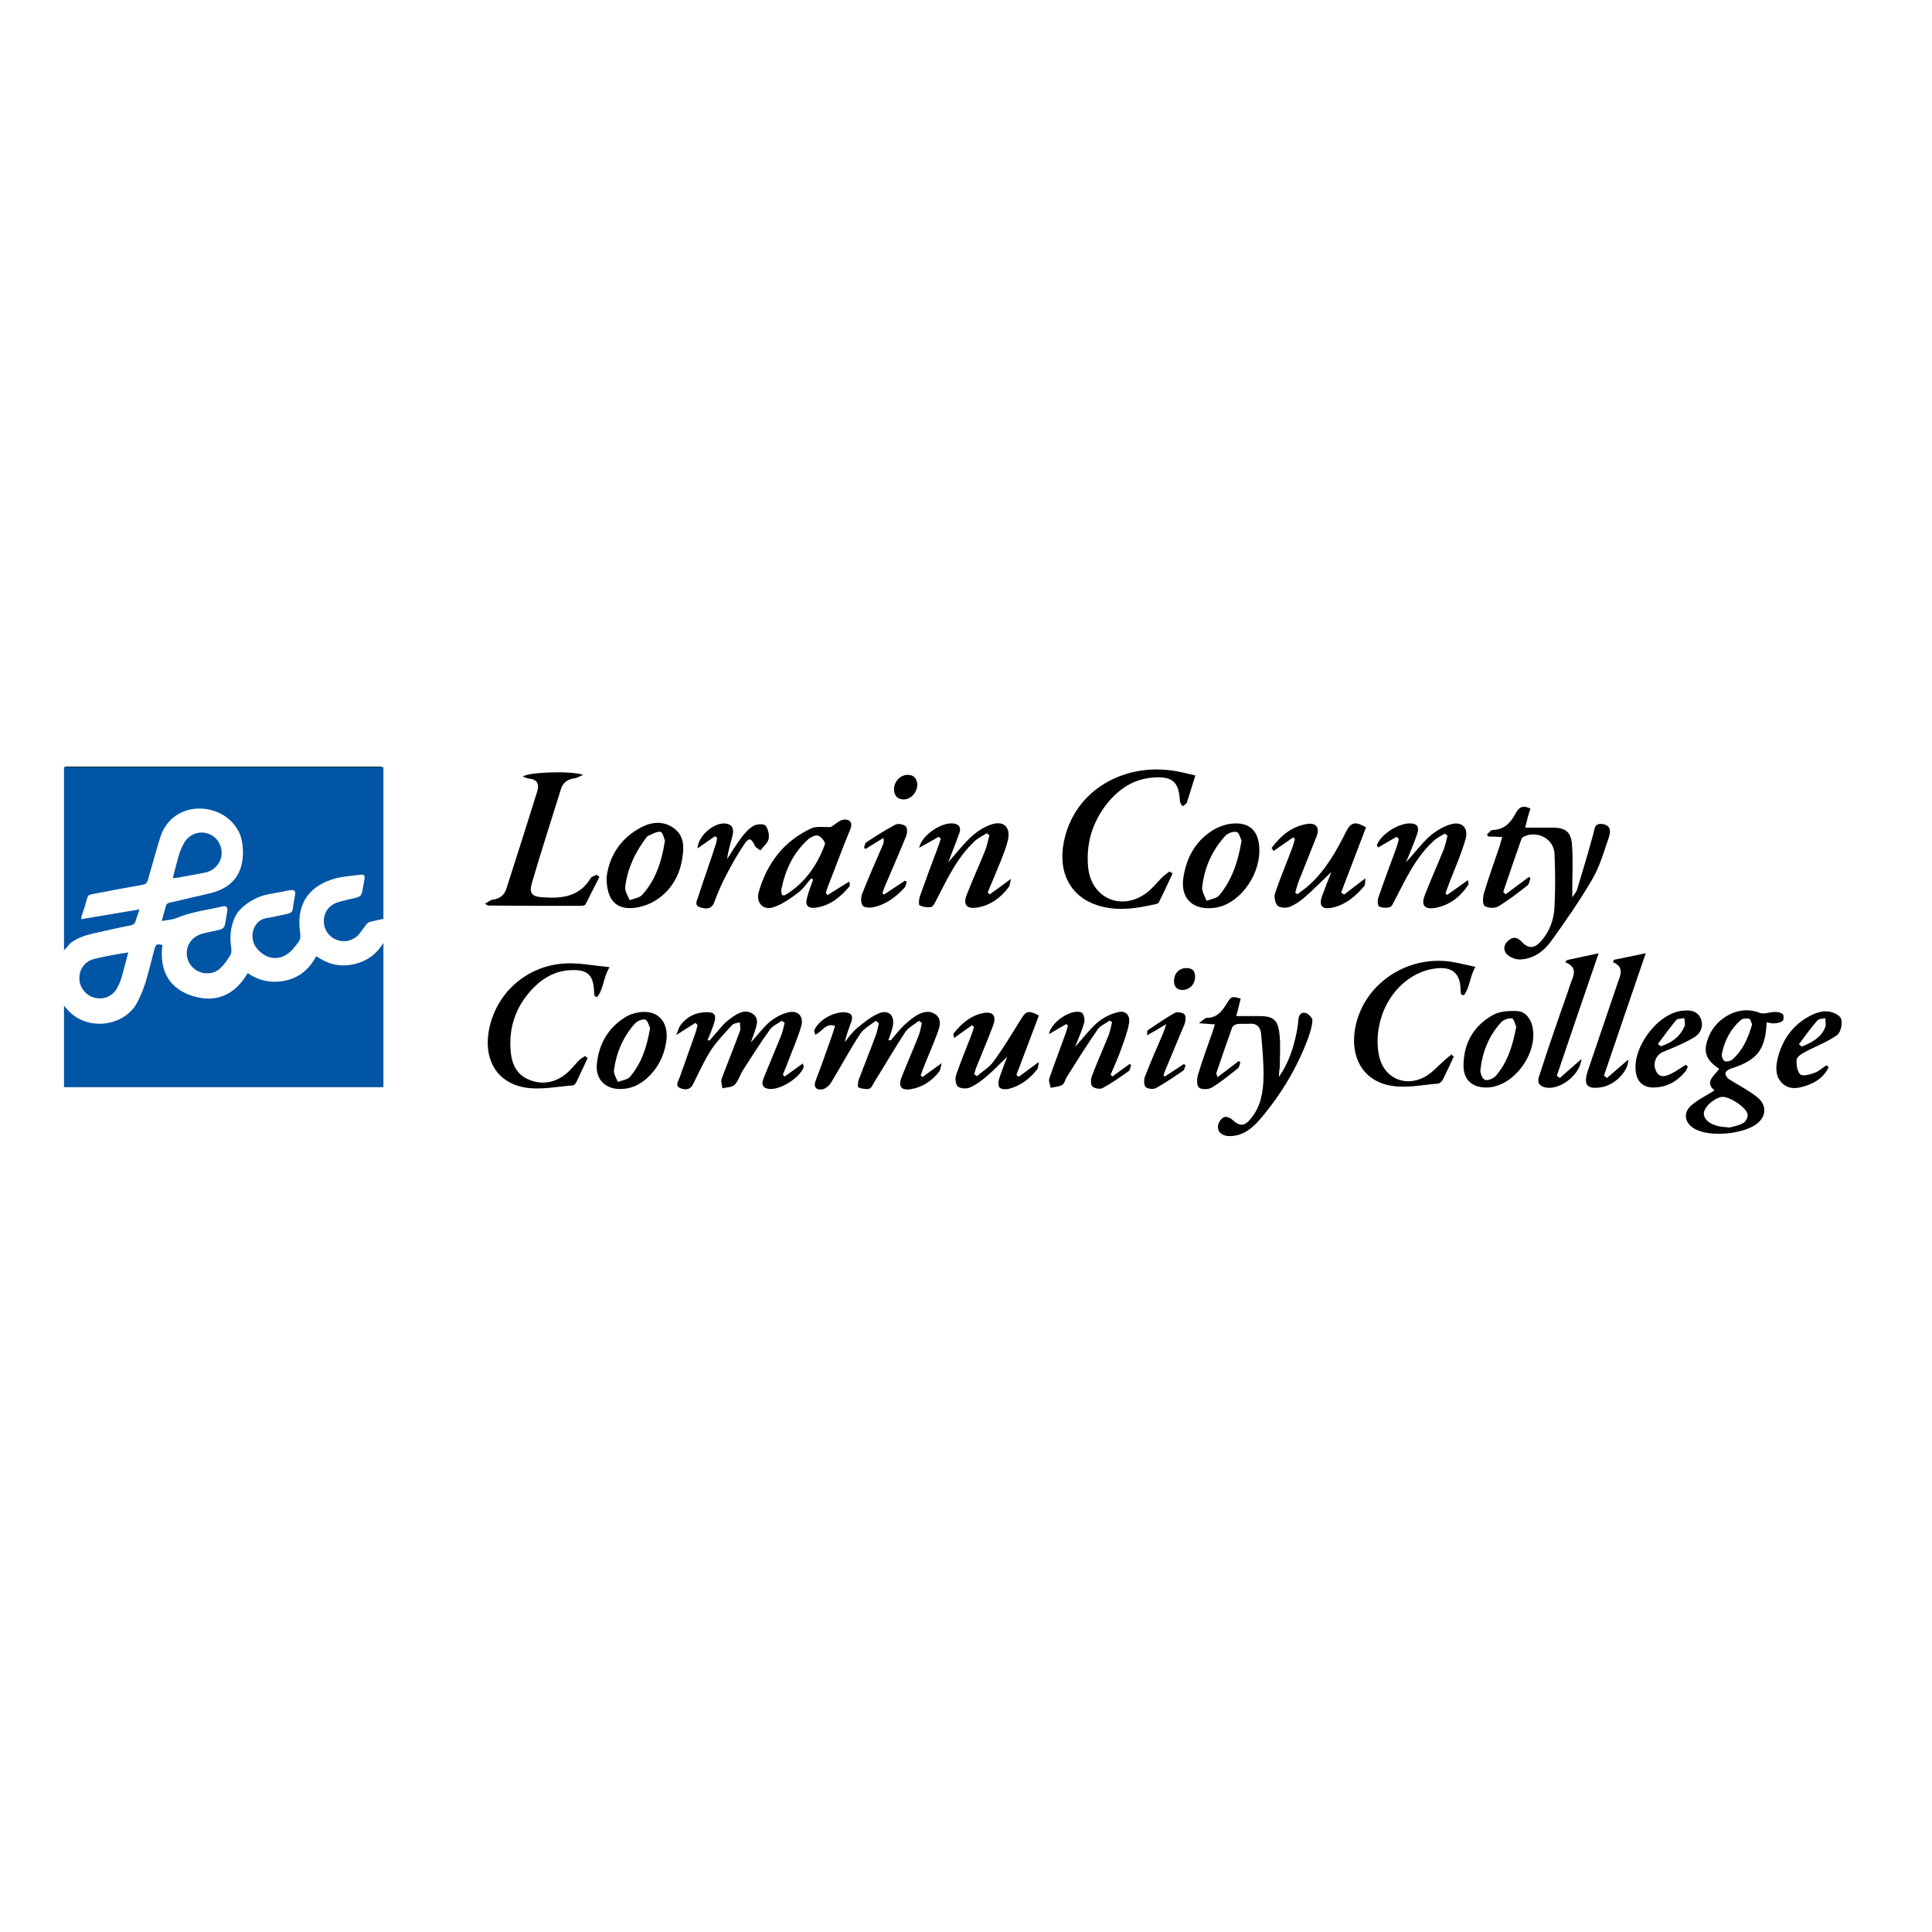 <?xml version="1.0" encoding="utf-8"?>
<!-- Generator: Adobe Illustrator 19.2.1, SVG Export Plug-In . SVG Version: 6.00 Build 0)  -->
<svg version="1.1" id="layer" xmlns="http://www.w3.org/2000/svg" xmlns:xlink="http://www.w3.org/1999/xlink" x="0px" y="0px"
	 viewBox="0 0 652 652" style="enable-background:new 0 0 652 652;" xml:space="preserve">
<style type="text/css">
	.st0{fill:#00262C;}
	.st1{fill:#0055A5;}
</style>
<g>
	<path d="M309.6,264.7c-0.1,2.9-2.3,5.1-4.7,5.1c-2.2-0.1-3.2-1.5-3.2-3.5c0-2.6,2.3-4.9,4.7-4.8
		C308.5,261.5,309.4,262.9,309.6,264.7"/>
	<path class="st0" d="M129.4,258.9c-0.4,0-0.8,0.1-1.1,0.1H22.7c-0.4,0-0.8,0-1.1-0.1c0.3-0.1,0.6-0.2,0.9-0.2c8,0,16,0,24,0
		c27.3,0,54.6,0,81.9,0C128.8,258.7,129.1,258.9,129.4,258.9"/>
	<path d="M514.7,279.3c3.3,0,6.3,0,9.3,0c4.2,0,6.2,1.4,6.5,5.7c0.4,5.2,0.1,10.3,0.1,15.5v2.3c0.8-1.2,1.4-1.8,1.6-2.5
		c1.9-6.3,3.8-12.6,5.5-18.9c0.5-1.8,0.4-3.7,3.1-3.3c2.8,0.4,2.8,2.4,2.2,4.3c-1.6,4.7-3,9.6-5.4,13.9c-4.3,7.4-9.2,14.5-14.2,21.4
		c-2.5,3.4-6,6-10.6,6.1c-1.5,0-3.4-0.8-4.4-1.9c-1.3-1.5-0.8-3.5,0.9-4.7c1.5-1.2,2.9-0.8,4.2,0.6c2.3,2.4,4.2,2.4,6.5-0.1
		c2.9-3.2,4.4-7.3,4.6-11.5c0.3-6.1,0.3-12.2,0-18.2c-0.3-5-5.9-7.9-10.5-5.6c-0.3,0.2-0.6,0.5-0.7,0.9c-2.1,5.9-4.1,11.8-6.1,17.7
		c0.3,0.2,0.5,0.5,0.8,0.8c2.6-1.9,5.2-3.9,7.8-5.8c0.2,0.1,0.4,0.2,0.6,0.3c-0.3,0.9-0.4,2-1,2.5c-3.2,2.5-6.4,5-9.9,7.1
		c-1.2,0.7-3.5,0.6-4.6-0.2c-0.7-0.5-0.6-3-0.2-4.3c1.6-5.3,3.5-10.6,5.3-15.9c0.3-0.9,0.5-1.9,0.9-3c-1.8-0.1-3.3-0.2-4.7-0.2
		c-0.2-0.2-0.3-0.4-0.5-0.6c0.6-0.6,1.3-1.6,1.9-1.6c4.1-0.1,6.2-2.6,7.9-5.8c1.1-2.1,2.6-2.6,4.9-1.4
		C515.8,274.8,515.3,276.8,514.7,279.3"/>
	<path d="M431.6,363.4c3.3-4.6,4.9-9.8,6-15.1c0.3-1.5,0.5-3,0.6-4.4c0.2-1.6,1.1-2.5,2.6-2c0.9,0.4,2.2,1.7,2.1,2.5
		c-0.1,2.1-0.8,4.1-1.5,6.1c-3.7,9.9-9.1,18.9-15.9,26.9c-2.7,3.2-5.8,5.9-10.3,6c-2.8,0.1-4.6-1.5-4.1-3.8c0.2-1,1.1-2.2,2-2.6
		c0.7-0.3,2.1,0.2,2.8,0.9c2.5,2.3,4.1,2.3,6.3-0.5c3.3-4,4.1-8.9,4.2-13.8c0.1-4.9-0.4-9.8-0.8-14.6c-0.2-2.5-1.6-3.8-4.2-3.5
		c-1.3,0.1-2.6-0.1-3.9,0.1c-0.6,0.1-1.5,0.6-1.7,1.2c-1.8,5.1-3.6,10.2-5.3,15.3c-0.1,0.2,0.1,0.5,0.4,1.4c2.5-1.9,4.8-3.6,7.1-5.4
		c0.2,0.1,0.4,0.2,0.6,0.4c-0.3,0.7-0.3,1.6-0.8,2c-2.9,2.3-5.7,4.6-8.8,6.5c-1.1,0.7-3.5,0.8-4.4,0c-0.8-0.7-0.7-3-0.3-4.3
		c1.4-4.8,3.2-9.5,4.8-14.2c0.3-0.8,0.5-1.7,0.9-2.8c-1.6-0.1-3.1-0.2-5.4-0.4c1.3-0.9,2-1.8,2.7-1.8c3.5,0,5.2-2.4,6.8-5
		c1.5-2.4,1.6-2.3,4.6-1.5c-0.4,1.8-0.9,3.6-1.5,5.9c2.7,0,5.1,0,7.6,0c4.9,0,6.5,1.2,7,6.2c0.4,3.6,0.1,7.2,0.1,10.8
		C431.8,360.9,431.6,362.1,431.6,363.4"/>
	<path d="M300.6,351.1c1.3-1.5,2.5-3.1,3.9-4.5c1.3-1.3,2.8-2.6,4.3-3.6c2.2-1.4,4.7-2.3,7-0.6c2.2,1.7,1.3,4.2,0.5,6.4
		c-1.4,3.8-3.1,7.6-4.6,11.4c-0.4,0.9-0.6,1.8-1,2.7c0.2,0.2,0.4,0.4,0.6,0.6c1.9-1.4,3.8-2.8,6.5-4.7c-0.4,1.5-0.4,2.3-0.9,2.9
		c-2.5,3.2-5.7,5.3-9.7,5.9c-3.1,0.4-4.1-1-3-3.9c1.9-4.8,4-9.6,5.9-14.4c0.5-1.3,0.7-2.8,1-4.1c-0.3-0.2-0.6-0.4-1-0.7
		c-1.6,1.3-3.5,2.2-4.6,3.8c-3.6,5.5-6.9,11.2-10.4,16.8c-0.5,0.8-1,2.1-1.7,2.3c-1.1,0.3-2.5,0-3.7-0.4c-0.3-0.1-0.2-1.8,0.1-2.6
		c1.9-5.1,4-10.2,5.9-15.4c0.4-1.2,0.6-2.5,0.9-3.7c-0.4-0.3-0.7-0.5-1.1-0.8c-1.8,1.5-4,2.6-5.2,4.4c-3.5,5.3-6.5,11-9.8,16.4
		c-0.6,1-1.8,2.1-2.9,2.3c-2.1,0.4-3.2-0.7-2.3-3c1.9-4.9,3.6-9.9,5.4-14.9c0.4-1.1,0.7-2.2,1.1-3.5c-3.2-1.1-4.3,2-6.7,3
		c-0.1-0.7-0.4-1.2-0.3-1.5c1.5-3.6,7-6.6,10.9-6c2,0.3,2.1,1.6,1.6,3.1c-0.8,2.2-1.7,4.5-2.2,6.9c1.3-1.6,2.5-3.4,4.1-4.7
		c2.3-1.9,4.8-4,7.6-5.1c3.3-1.2,5.2,1,4.5,4.4c-0.3,1.6-1,3.2-1.5,4.8C300.3,351,300.5,351.1,300.6,351.1"/>
	<path d="M239.4,351.2c1.6-1.8,3.1-3.6,4.7-5.4c0.8-0.9,1.8-1.6,2.7-2.3c2.2-1.6,4.7-3,7.2-1.4c2.6,1.8,1.1,4.5,0.4,6.9
		c-0.3,0.8-0.6,1.6-1,2.8c2.3-2.5,4.1-5,6.3-6.9c1.8-1.5,4.2-2.8,6.5-3.3c3.2-0.7,5.1,1.5,4.2,4.7c-1.3,4.4-3.2,8.6-4.8,12.9
		c-0.4,1.2-1,2.3-1.4,3.5c0.2,0.2,0.4,0.4,0.6,0.6c2-1.4,3.9-2.8,6.1-4.4c0.2,0.6,0.4,1,0.3,1.3c-1.3,3.5-7.6,7.5-11.3,7.3
		c-2.4-0.1-3.2-1.4-2.1-3.9c1.9-4.7,3.9-9.4,5.8-14.1c0.6-1.4,0.8-2.9,1.2-4.3c-0.3-0.2-0.6-0.5-1-0.7c-1.4,1-3.1,1.7-4,3
		c-3.2,4.4-6.1,9.1-9.1,13.7c-1,1.6-1.5,3.6-2.8,4.9c-0.9,0.9-2.7,0.8-4.1,1.2c-0.1-1.1-0.6-2.2-0.3-3.1c2-5.4,4.2-10.8,6.2-16.2
		c0.3-0.9,0-2,0-3c-0.9,0.3-2.1,0.3-2.6,0.9c-2.5,2.7-5.1,5.4-7.1,8.4c-2.3,3.6-4.1,7.5-6,11.4c-1,2.1-2.5,2.2-4.2,1.6
		c-2.1-0.7-1-2.3-0.5-3.5c1.8-5.1,3.6-10.1,5.4-15.2c0.3-0.9,0.5-1.8,0.7-2.7c-0.2-0.2-0.5-0.5-0.7-0.7c-1.9,1.2-3.8,2.4-6.5,4.1
		c0.7-1.6,0.9-2.6,1.5-3.4c2.2-2.9,5.2-4.3,8.8-4.3c2.5-0.1,3.3,0.9,2.6,3.3c-0.6,2.1-1.5,4.1-2.3,6.1
		C239,351,239.2,351.1,239.4,351.2"/>
	<path d="M403.4,261.7c-1.1,3.4-1.9,6.3-2.9,9.2c-0.2,0.5-0.9,0.8-1.4,1.2c-0.3-0.5-0.8-1-0.9-1.6c-0.3-6.5-2.4-8.6-8.9-8.1
		c-6.6,0.4-11.7,3.8-15.7,8.8c-4.9,6.2-7.1,13.3-6.4,21.3c0.9,10.3,10.7,15,19.2,9.2c2.3-1.5,4-3.9,6-5.8c0.7-0.7,1.5-1.2,2.3-1.8
		c0.3,0.2,0.7,0.5,1,0.7c-1.5,3.2-3,6.5-4.6,9.7c-0.1,0.3-0.6,0.5-1,0.6c-6.7,1.5-13.3,2.6-20.1,0.3c-8.8-3-13-11-11-21.2
		c3.4-17.3,19.6-26.1,35.4-24.3C397.5,260.2,400.4,261,403.4,261.7"/>
	<path d="M591.3,345.7c-0.3-0.5-0.5-1.8-1-1.9c-0.9-0.2-2.3-0.1-2.9,0.5c-3.4,3-5.4,6.9-6.3,11.3c-0.2,0.8,0.3,2.1,0.9,2.5
		c0.6,0.3,2,0,2.6-0.5C588.1,354.5,589.9,350.5,591.3,345.7 M583.7,380.5c1.1-0.3,3-0.6,4.6-1.5c0.8-0.4,1.6-1.9,1.5-2.8
		c-0.2-2.4-6.5-6.5-8.9-6c-2.9,0.6-6,3.7-5.9,5.7c0.1,2.2,2.7,4,6.4,4.4C581.9,380.3,582.4,380.4,583.7,380.5 M596.2,345
		c-0.4,9.3-3.2,12.8-12,15.6c-0.7,0.2-1.8,0.9-1.9,1.5c-0.1,0.6,0.5,1.7,1.2,2.1c2,1.3,4.1,2.4,6.1,3.7c1.5,1,3.1,1.9,4.3,3.2
		c2.3,2.5,1.9,5.7-0.7,7.9c-4.5,3.8-16.3,4.9-21.4,1.9c-3.2-1.9-3.9-5.2-1.2-7.7c2.3-2.1,5.3-3.5,8-5.2c-3.5-2.9,0-5,1.6-7.3
		c-4.8-3.1-5.6-6.1-3.4-11.2c2.4-5.7,9.9-10.6,17-7.7c1.5,0.6,3.5-0.3,5.2-0.3c0.9,0,2,0.2,2.6,0.7c0.4,0.3,0.4,1.8,0.1,2.2
		c-0.6,0.6-1.6,0.9-2.5,0.9C598.2,345.5,597.2,345.2,596.2,345"/>
	<path d="M176.5,262.1c1.2-1.5,16.3-2.1,20.3-0.6c-1.4,0.6-2.2,1.1-3.1,1.2c-2.2,0.3-3.7,1.4-4.4,3.6c-3.3,10.6-6.7,21.1-9.8,31.7
		c-1,3.4,0,4.6,3.5,4.8c6.5,0.5,12.5-0.1,16.3-6.4c0.4-0.6,1.3-0.8,2-1.2l1,0.7c-1.6,3.1-3.1,6.2-4.7,9.3c-0.2,0.4-1.1,0.5-1.6,0.5
		c-10.4,0-20.8,0-31.2-0.1c-0.2,0-0.3-0.2-1.2-0.6c1.2-0.6,1.9-1.3,2.7-1.4c2.4-0.3,3.9-1.5,4.6-3.7c3.5-10.9,7-21.9,10.4-32.8
		c0.7-2.2,0.2-4-2.5-4.3C178,262.7,177.3,262.4,176.5,262.1"/>
	<path d="M429.1,286.2c3-4,6.6-7.2,11.8-8.1c3.2-0.6,4.6,1.1,3.4,4.2c-2,5.1-4.1,10.2-6.1,15.3c-0.4,1.1-0.7,2.4-1.1,3.6
		c0.2,0.2,0.5,0.4,0.7,0.6c1.3-1,2.8-2,4-3.1c5.5-5,9.1-11.3,12.4-17.9c1.7-3.4,3.1-3.7,6.8-1.6c-2.8,7.3-5.6,14.7-8.4,22
		c0.3,0.2,0.7,0.5,1,0.7c2.2-1.7,4.4-3.4,7.2-5.5c-0.2,1.3,0,2.1-0.4,2.6c-3,3.6-6.5,6.5-11.2,7.4c-3.1,0.5-4.1-0.8-3.1-3.8
		c1-2.8,2.1-5.5,3.2-8.3c-3.1,2.9-5.9,5.8-9,8.5c-1.5,1.3-3.2,2.5-5,3.2c-1.2,0.5-3.3,0.4-4.1-0.3c-0.9-0.9-1.3-3-0.9-4.2
		c1.7-5.2,3.9-10.2,5.8-15.4c0.4-1,0.6-2,0.9-3c-0.2-0.2-0.4-0.3-0.6-0.5c-2.2,1.5-4.4,3.1-6.6,4.6
		C429.6,286.9,429.4,286.5,429.1,286.2"/>
	<path d="M198.3,357.1c-1.3,2.7-2.5,5.4-3.8,8.1c-0.2,0.5-0.8,1.1-1.3,1.1c-5.1,0.4-10.4,1.5-15.4,0.8c-9.5-1.3-14.3-8.7-13-18.2
		c1.9-13.4,12.9-23.4,26.7-23.8c4.5-0.1,9,0.8,14.2,1.3c-2.2,3.7-2,7.5-4.2,10.1c-0.3-0.1-0.5-0.2-0.8-0.3c-0.1-0.5-0.2-0.9-0.2-1.4
		c-0.2-5.8-2.2-7.7-8-7.4c-4.6,0.2-8.5,2.2-11.8,5.3c-6.1,5.9-9,13.1-8.4,21.6c0.3,4.4,1.8,8.3,6.3,10.1c4.4,1.8,8.7,1,12.4-2
		c1.6-1.3,2.9-3,4.3-4.5c0.6-0.6,1.4-1,2.1-1.5C197.8,356.6,198,356.8,198.3,357.1"/>
	<path d="M471.3,282.4c-2.1,1.2-4.1,2.4-6.2,3.6c-0.2-0.4-0.5-0.7-0.4-0.9c1.4-3.7,7.7-7.6,11.6-7.2c2.6,0.2,2.5,1.9,1.9,3.7
		c-1,2.9-2.2,5.7-3.7,9.4c3.1-3.4,5.3-6.4,8-8.8c2.1-1.8,4.7-3.4,7.4-4.1c3.6-0.9,5.7,1.4,4.7,5c-1.4,5-3.5,9.7-5.4,14.6
		c-0.5,1.3-0.9,2.5-1.4,3.8c0.2,0.2,0.4,0.3,0.6,0.5c2.2-1.6,4.5-3.2,7-5c0.1,0.9,0.3,1.4,0.1,1.6c-2.7,4.1-6.3,6.9-11.2,7.8
		c-3.5,0.6-4.8-0.9-3.5-4.2c2-5.2,4.3-10.3,6.4-15.5c0.6-1.5,0.9-3.1,1.3-4.7c-0.3-0.2-0.6-0.4-0.9-0.7c-1.3,0.8-2.8,1.5-3.9,2.6
		c-6,5.5-9.3,12.8-13,19.9c-0.5,0.8-0.9,2.1-1.6,2.3c-1.1,0.4-2.7,0.3-3.7-0.2c-0.5-0.3-0.6-2.1-0.2-3.1c1.9-5.5,3.9-10.9,5.9-16.3
		c0.4-1.1,0.7-2.2,1-3.4C471.8,282.9,471.5,282.6,471.3,282.4"/>
	<path d="M316.8,282.4c-2.1,1.2-4.2,2.4-6.6,3.7c0.9-4.5,8.2-9.1,12.1-8.1c1.8,0.5,2,1.7,1.4,3.3c-1.1,3.1-2.3,6.1-3.7,9.7
		c3-3.4,5.3-6.4,8.1-8.9c1.9-1.7,4.4-3.3,6.9-4c3.9-1.1,6,1.2,5.2,5.2c-0.6,2.6-1.6,5.1-2.6,7.6c-1.4,3.5-2.9,6.9-4.3,10.3
		c0.2,0.2,0.5,0.4,0.7,0.6c2.2-1.5,4.3-3.1,7.2-5.2c-0.4,1.5-0.4,2.3-0.8,2.8c-2.7,3.6-6.2,6.2-10.8,6.9c-3.4,0.5-4.6-1-3.4-4.2
		c1.9-5,4.2-9.9,6.2-14.9c0.7-1.7,1-3.5,1.5-5.3c-0.3-0.2-0.6-0.5-0.9-0.7c-1.4,0.9-3,1.6-4.1,2.7c-6,5.6-9.3,12.9-13,20
		c-0.4,0.8-1,2.1-1.7,2.2c-1.3,0.2-2.7,0-3.9-0.6c-0.3-0.2-0.2-2,0.1-2.9c2-5.6,4-11.1,6.1-16.6c0.4-1,0.7-2,1-3
		C317.3,282.9,317.1,282.7,316.8,282.4"/>
	<path d="M490.6,356.6c-1.2,2.6-2.4,5.2-3.7,7.8c-0.3,0.6-1.1,1.3-1.7,1.3c-5,0.4-10.2,1.5-15.1,0.8c-10.3-1.4-15.1-10.2-12.4-21.2
		c3.4-13.6,17.1-22.7,31.6-20.8c2.7,0.4,5.4,1.1,8.6,1.8c-1.9,3.3-1.8,6.9-3.9,9.6c-0.3-0.1-0.6-0.2-0.9-0.3
		c-0.1-0.6-0.2-1.1-0.2-1.7c-0.1-5.4-2.8-7.7-8.2-7.1c-9.3,1-17.3,9-19.3,19.5c-0.6,3.1-0.7,6.4-0.1,9.5c1.3,7.7,8.5,11.3,15.4,7.7
		c2.6-1.4,4.7-3.9,7-5.9c0.7-0.6,1.5-1.2,2.2-1.8C490,356.1,490.3,356.4,490.6,356.6"/>
	<path d="M263.9,302.1c0.6,0,0.9,0.1,1,0c6.7-4,10.9-10.1,13.5-17.2c0.2-0.7-1.3-2.6-2.3-2.9c-0.9-0.3-2.5,0.5-3.4,1.3
		c-5,4.5-7.7,10.3-9,16.8C263.5,300.6,263.8,301.3,263.9,302.1 M280.4,279.1c1.5-0.9,2.8-2.3,4.3-2.5c1.9-0.2,3.3,0.8,2.2,3.4
		c-2.6,6.2-4.9,12.6-7.4,18.9c-0.3,0.8-0.6,1.7-0.8,2.5c0.2,0.2,0.4,0.5,0.5,0.7c2.4-1.5,4.8-3,7.4-4.6c0.1,0.7,0.3,1.3,0.1,1.6
		c-3,3.6-6.5,6.5-11.3,7.2c-2.8,0.4-3.8-0.8-3-3.5c0.5-2,1.3-3.9,2-5.9c-0.2-0.2-0.4-0.4-0.6-0.5c-1.5,1.6-2.7,3.6-4.5,4.9
		c-2.5,1.9-5.2,3.8-8.1,4.8c-3.5,1.3-6.1-1.3-5.2-4.9c2.8-9.9,8.6-17.5,18.1-21.8C275.9,278.8,278.3,279.2,280.4,279.1"/>
	<path d="M329.7,363.2c1.9-1.7,4.2-3,5.6-5c3.3-4.5,6.2-9.3,9.1-14c1.8-3,2.5-3.4,6.2-1.5c-2.5,6.7-5.1,13.4-7.6,20.1
		c0.3,0.2,0.6,0.4,0.8,0.6c2.1-1.5,4.1-3.1,6.8-5c-0.3,1.3-0.2,2-0.6,2.5c-2.5,3.2-5.7,5.6-9.7,6.6c-0.9,0.2-2.4,0.1-3-0.5
		c-0.5-0.6-0.4-2-0.1-3c0.7-2.3,1.7-4.6,2.7-7.4c-2.5,2.4-4.6,4.7-6.9,6.6c-1.7,1.5-3.6,2.9-5.7,3.8c-1.1,0.5-3.1,0.4-4-0.3
		c-0.8-0.6-1-2.6-0.7-3.7c1.5-4.5,3.4-9,5.1-13.4c0.4-1,0.7-2,1-3c-0.2-0.2-0.4-0.4-0.7-0.6c-1.9,1.4-3.9,2.7-6,4.3
		c-0.1-0.7-0.4-1.3-0.2-1.5c2.6-3.3,5.6-6,9.9-6.9c3.4-0.7,4.7,0.9,3.4,4.3c-1.8,4.8-3.8,9.4-5.7,14.2c-0.3,0.7-0.4,1.5-0.7,2.2
		C329.2,362.7,329.4,362.9,329.7,363.2"/>
	<path d="M224.4,283.7c-0.3-0.8-0.8-2.9-1.5-3c-1.4-0.1-2.8,0.8-4.2,1.4c-0.4,0.2-0.7,0.7-1,1.1c-3.5,4.8-6,10.1-6.7,16.1
		c-0.2,1.4,0.9,3,1.5,4.5c1.5-0.6,3.4-0.8,4.3-1.9C221.2,297,223.3,290.9,224.4,283.7 M204.7,296.1c0.8-6.7,4.4-13.2,11.9-17
		c3.5-1.8,7.4-2.1,10.8,0.4c3.4,2.4,3.5,6.2,2.9,9.8c-0.8,5.9-3.6,10.9-8.5,14.2c-2.3,1.6-5.2,2.6-7.9,2.9
		C207.9,307,204.7,303.7,204.7,296.1"/>
	<path d="M419,283.7c-0.4-0.7-0.8-2.7-1.6-2.9c-1.1-0.3-3,0.3-3.9,1.3c-4.5,4.9-7.1,10.8-7.8,17.4c-0.1,1.4,0.9,3,1.5,4.5
		c1.5-0.6,3.4-0.8,4.3-1.9C415.8,296.9,417.8,290.8,419,283.7 M425,287c0,9.3-7.4,18.6-15.4,19.4c-7.2,0.8-11.4-3.3-10.2-10.5
		c1-6.2,3.8-11.6,9.1-15.2c2-1.4,4.5-2.4,6.8-2.7C421.7,277.2,425,280.4,425,287"/>
	<path d="M359.8,345.6c-1.9,1.1-3.7,2.2-5.8,3.4c0.7-4.2,7.7-8.7,11-7.3c0.7,0.3,1.2,2.4,0.9,3.4c-0.7,2.5-1.8,5-3.1,8.2
		c2.9-3.2,4.9-5.9,7.4-8.1c2-1.7,4.5-3,7-3.6c2.7-0.7,4.3,1,3.8,3.8c-0.5,3-1.7,5.9-2.7,8.8c-1,2.9-2.3,5.6-3.5,8.5
		c0.2,0.2,0.4,0.4,0.6,0.6c1.9-1.4,3.8-2.8,5.8-4.2c0.2,0.1,0.4,0.2,0.5,0.2c-0.2,0.7-0.3,1.7-0.7,2.1c-2.9,2.1-5.8,4.1-8.9,5.8
		c-0.9,0.5-2.8,0.1-3.5-0.6c-0.6-0.7-0.5-2.4-0.1-3.5c1.8-4.7,3.8-9.2,5.7-13.9c0.5-1.3,0.7-2.8,1.1-4.2c-0.3-0.2-0.5-0.4-0.8-0.6
		c-1.4,1-3.1,1.7-4,2.9c-3.6,5.2-7,10.6-10.4,16c-0.6,0.9-0.8,2.3-1.6,2.8c-1.1,0.7-2.6,0.7-3.9,1c-0.2-1-0.8-2.2-0.5-3.1
		c1.7-5,3.6-9.9,5.4-14.9c0.4-1,0.6-2,0.9-3C360.3,346,360,345.8,359.8,345.6"/>
	<path d="M219.4,346.9c-0.4-0.7-0.8-2.5-1.6-2.8c-1-0.3-2.8,0.5-3.6,1.4c-3.9,4.4-6.2,9.7-7,15.6c-0.2,1.3,0.8,2.7,1.3,4
		c1.4-0.5,3.2-0.7,4.1-1.7C216.5,358.8,218.3,353.4,219.4,346.9 M209.1,367.5c-4.9,0-8.1-3.4-7.7-8.2c0.6-6.6,3.5-12,9.1-15.7
		c1.2-0.8,2.5-1.4,3.8-1.7c7.2-1.8,11.7,2.5,10.5,9.9c-0.8,4.9-3,9-6.7,12.3C215.5,366.3,212.5,367.6,209.1,367.5"/>
	<path d="M511.7,346.5c-0.4-0.7-0.7-2.6-1.4-2.8c-1.1-0.2-2.8,0.4-3.6,1.2c-4.2,4.5-6.4,10-7.1,16.1c-0.1,1.1,0.6,3.1,1.5,3.4
		c0.9,0.4,2.8-0.4,3.6-1.2C508.7,358.6,510.5,353,511.7,346.5 M501.5,367c-4.8,0-7.7-2.7-7.6-7.6c0.1-7.5,3.5-13.3,10-16.9
		c2.2-1.2,5.2-1.4,7.8-1.3c2.6,0,4.3,1.8,5.2,4.3C519.8,354.6,511,367.1,501.5,367"/>
	<path d="M526.4,363.8c2.3-2,4.6-4.1,7.3-6.4c-0.5,5.8-8.2,11.1-12.8,9.4c-2.3-0.8-1.9-2.6-1.3-4.2c1.8-5.6,3.7-11.2,5.6-16.7
		c1.5-4.5,3.2-9,4.7-13.6c0.8-2.6,3.1-5.6-1.7-7.6c0.2-0.2,0.4-0.4,0.6-0.7c3.3-0.7,6.6-1.4,10.7-2.3c-4.9,14.2-9.5,27.8-14.1,41.3
		C525.7,363.3,526,363.5,526.4,363.8"/>
	<path d="M544.7,323.9c3.3-0.7,6.7-1.4,10.7-2.2c-4.9,14.2-9.5,27.8-14.1,41.3c0.3,0.3,0.7,0.5,1,0.8c2.3-2,4.7-4,7.2-6.2
		c0.1,3.9-4.6,8.6-9,9.3c-4.9,0.8-6.2-0.7-4.7-5.4c3.4-10,6.8-20,10.2-30c0.9-2.5,2.2-5.2-1.7-6.8
		C544.4,324.5,544.6,324.2,544.7,323.9"/>
	<path d="M235.4,286.3c0.2-4.5,6.1-9.2,9.9-8.3c2.3,0.5,2.3,2.3,1.9,4c-0.6,2.6-1.5,5.1-1.8,7.9c1.5-2.4,3-4.8,4.7-7.1
		c1.2-1.6,2.6-3.2,4.2-4.1c1.1-0.6,3.4-0.8,4-0.1c0.9,1,1.4,3.1,1.1,4.5c-0.3,1.4-1.8,2.6-2.8,3.9c-0.6-0.5-1.5-0.9-1.8-1.5
		c-1.3-2.7-2-3-3.7-0.5c-2.2,3.3-4.2,6.8-6,10.3c-1.6,3-2.9,6.1-4.1,9.3c-1,2.5-3,2.1-4.7,1.6c-2.1-0.6-1.1-2.3-0.7-3.5
		c1.9-5.9,4-11.7,5.9-17.6c0.3-0.8,0.4-1.6,0.5-2.4l-0.7-0.5C239.4,283.5,237.6,284.8,235.4,286.3"/>
	<path d="M607.1,352.4c0.3,0.3,0.7,0.6,1,0.8c3.3-1.4,6.5-3,7.9-6.6c0.3-0.9,0-2,0-3c-0.9,0.2-2.2,0.2-2.7,0.8
		C611.1,346.9,609.1,349.7,607.1,352.4 M617.1,360.2c-1.4,3-4,4.9-7,6c-2.8,1-5.9,1.8-8.5-0.5c-2.5-2.3-2.4-5.4-1.7-8.4
		c1.5-6.3,5-11.3,10.8-14.4c1.8-1,4-1.7,5.9-1.6c1.7,0.1,4.3,1.2,4.7,2.5c0.6,1.5-0.1,4.6-1.3,5.5c-3.4,2.4-7.3,3.8-11,5.8
		c-1.1,0.6-2.6,1.6-2.7,2.5c-0.1,1.7,0.2,4.1,1.3,5c0.8,0.7,3.3,0,4.9-0.6c1.4-0.5,2.6-1.7,3.9-2.5
		C616.7,359.7,616.9,359.9,617.1,360.2"/>
	<path d="M559.5,352.3c0.3,0.3,0.6,0.5,1,0.8c3.6-1.2,6.5-3.2,8-6.8c0.3-0.8,0-1.8-0.1-2.7c-0.9,0.2-2.2,0.1-2.7,0.6
		C563.5,346.9,561.5,349.6,559.5,352.3 M569.6,360c-0.3,0.6-0.5,1.3-1,1.8c-2.8,3.3-6.3,5.2-10.7,5.2c-3.2,0-5.3-1.8-5.8-4.9
		c-1.5-8.3,7.2-20.1,15.6-21c2.5-0.3,5-0.1,6.2,2.5c1.2,2.7,0,5.2-2.2,6.5c-3.3,2-6.9,3.4-10.5,4.9c-2.3,1-3.5,3.7-2.4,6.3
		c1.1,2.6,3.2,2,5.1,1.1c1.8-0.9,3.4-2.1,5.1-3.1C569.2,359.6,569.4,359.8,569.6,360"/>
	<path d="M298.3,301.9c2.4-1.6,4.7-3.1,7.1-4.7c0.2,0.1,0.4,0.3,0.6,0.4c-0.2,0.6-0.3,1.4-0.7,1.9c-2.9,3.2-6.4,5.8-10.7,6.7
		c-1.1,0.2-3,0.1-3.5-0.6c-0.6-0.9-0.6-2.7-0.2-3.8c2.2-5.7,4.7-11.2,7.1-16.8c0.2-0.5,0.4-1.1,0.1-2.2c-2,1.2-4,2.5-6,3.7
		c-0.2-0.1-0.3-0.2-0.5-0.4c0.2-0.6,0.3-1.6,0.7-1.8c3.2-2.1,6.4-4.2,9.9-6c0.9-0.5,2.8-0.1,3.5,0.6c0.6,0.7,0.5,2.5,0,3.5
		c-2.2,5.5-4.6,10.8-6.9,16.3c-0.4,0.9-0.7,1.8-1,2.7C297.9,301.5,298,301.7,298.3,301.9"/>
	<path d="M393.1,363.3c2.1-1.4,4.3-2.8,6.4-4.2c0.2,0.1,0.4,0.3,0.6,0.4c-0.3,0.6-0.3,1.5-0.8,1.8c-3,2.1-6,4.1-9.2,5.9
		c-0.9,0.5-2.8,0.3-3.5-0.4c-0.6-0.6-0.6-2.5-0.2-3.5c1.8-4.7,3.9-9.4,5.9-14.1c0.4-0.9,0.7-1.8,1.3-3.6c-2.5,1.5-4.3,2.6-6.5,3.8
		c0.1-0.9,0-1.5,0.2-1.7c3-2,6-4.1,9.2-5.9c0.8-0.4,2.6-0.1,3.2,0.5c0.6,0.6,0.4,2.3,0.1,3.2c-2,4.9-4.1,9.7-6.1,14.6
		c-0.4,0.9-0.7,1.8-1,2.6C392.7,363,392.9,363.2,393.1,363.3"/>
	<path d="M398.9,334.1c-1.8-0.1-2.8-1.2-2.7-3.3c0.1-2.4,1.8-4.1,4.2-4.1c2.2,0,3,1.2,2.9,3.2C403.2,332.3,401.4,334.1,398.9,334.1"
		/>
	<path class="st1" d="M21.6,320.7v-61.8c0.4,0,0.8,0.1,1.1,0.1c35.2,0,70.4,0,105.6,0c0.4,0,0.8,0,1.1-0.1v51.2
		c-1.5,0.3-3,0.6-4.5,1c-0.5,0.1-1,0.5-1.3,0.9c-0.8,1-1.5,2.1-2.3,3.1c-1.9,2.3-4.8,3.1-7.6,2.1c-2.6-0.9-4.4-3.4-4.4-6.2
		c-0.1-2.9,1.6-5.4,4.4-6.4c2.1-0.7,4.2-1.1,6.3-1.6c1.6-0.4,2-0.8,2.3-2.4c0.2-1.3,0.5-2.6,0.7-3.9c0.2-1.2-0.1-1.7-1.3-1.5
		c-3.2,0.4-6.6,0.6-9.7,1.6c-8.8,2.9-12,9.5-10.7,18c0.2,1.3,0,2.4-0.8,3.4c-0.4,0.5-0.7,1-1.1,1.4c-3.6,4.7-8.8,5-12.6,0.6
		c-3.2-3.7-1.3-9.6,2.9-10.3c2.4-0.4,4.9-1,7.3-1.5c0.9-0.2,1.7-0.6,1.8-1.6c0.2-1.6,0.5-3.3,0.8-4.9c0.2-1.2-0.3-1.7-1.5-1.5
		c-1.1,0.1-2.1,0.4-3.2,0.6c-3.1,0.6-6.4,0.9-9.2,2.5c-2.9,1.6-5.6,3.6-6.8,6.9c-1.1,2.9-1.4,6-0.9,9.1c0.1,0.9,0.2,2-0.2,2.7
		c-1,1.7-2.1,3.3-3.5,4.6c-2.2,2.1-5.9,2.2-8.4,0.4c-2.5-1.8-3.5-4.9-2.5-7.8c1-2.6,3-3.9,5.6-4.5c1.7-0.4,3.4-0.7,5-1.1
		c1.1-0.2,1.8-0.9,2-2.1c0.2-1.4,0.5-2.9,0.7-4.3c0.2-1.2-0.4-1.8-1.6-1.5c-5.2,1.2-10.5,1.8-15.5,3.9c-1.5,0.6-3.2,0.7-5,1
		c0.5-2,1-3.7,1.5-5.4c0.1-0.3,0.6-0.6,0.9-0.7c4.6-1.1,9.2-2.1,13.7-3.2c5.5-1.3,9.6-4.2,10.9-10c0.4-1.8,0.5-3.7,0.3-5.6
		c-0.1-1.7-0.5-3.5-1.2-5c-2.2-4.3-5.9-6.9-10.7-7.8c-6.9-1.2-13.6,2.2-15.9,9.4c-1.5,4.8-2.8,9.7-4.2,14.5c-0.3,1-0.8,1.4-1.8,1.6
		c-5.8,1-11.5,2.1-17.2,3.2c-0.7,0.1-1.2,0.4-1.4,1.1c-0.6,2.1-1.2,4.1-1.9,6.1c-0.1,0.3-0.1,0.6-0.2,1.2c6.6-1.1,13-2.2,19.7-3.3
		c-0.5,1.5-1,2.7-1.3,3.8c-0.3,1-0.7,1.4-1.8,1.6c-4.2,0.8-8.3,1.8-12.5,2.7c-2.9,0.7-5.7,1.6-8,3.5C23,319.3,22.3,320,21.6,320.7"
		/>
	<path class="st1" d="M129.4,318.2v48.7H21.6v-27.5c0.2,0.3,0.5,0.5,0.7,0.8c6.5,8.1,19.5,6.4,23.9-1.7c1.2-2.2,2.1-4.5,2.9-6.9
		c1.1-3.7,2-7.4,3-11.2c0.5-1.8,0.8-1.9,2.7-1.5c-1.1,8.7,2.3,15,10.8,17.4c7.8,2.2,13.9-0.9,18-7.9c3.9,2.7,8.2,3.5,12.9,2.5
		c4.7-1.1,8-4,10.2-8.2c0.4,0.2,0.7,0.4,1,0.6c3.9,2.5,8.1,3.1,12.5,1.9C124.3,324.1,127.3,321.7,129.4,318.2"/>
	<path class="st1" d="M58.3,296.3c0.7-2.6,1.3-5.1,2-7.5c0.4-1.4,1-2.8,1.7-4.1c1.6-3,4.8-4.3,7.8-3.5c3.1,0.8,5.1,3.7,5,6.9
		c-0.1,3.1-2.5,5.8-5.7,6.4c-3.3,0.7-6.6,1.2-9.9,1.8C58.9,296.3,58.7,296.3,58.3,296.3"/>
	<path class="st1" d="M43.3,321.4c-0.7,2.7-1.4,5.3-2.1,7.9c-0.4,1.4-0.9,2.7-1.6,4c-1.5,2.9-4.6,4.2-7.7,3.4
		c-2.8-0.7-4.9-3.2-5.1-6.1c-0.2-3.2,1.6-6,4.7-6.9c3-0.8,6.1-1.3,9.2-1.9C41.6,321.7,42.4,321.6,43.3,321.4"/>
</g>
</svg>
